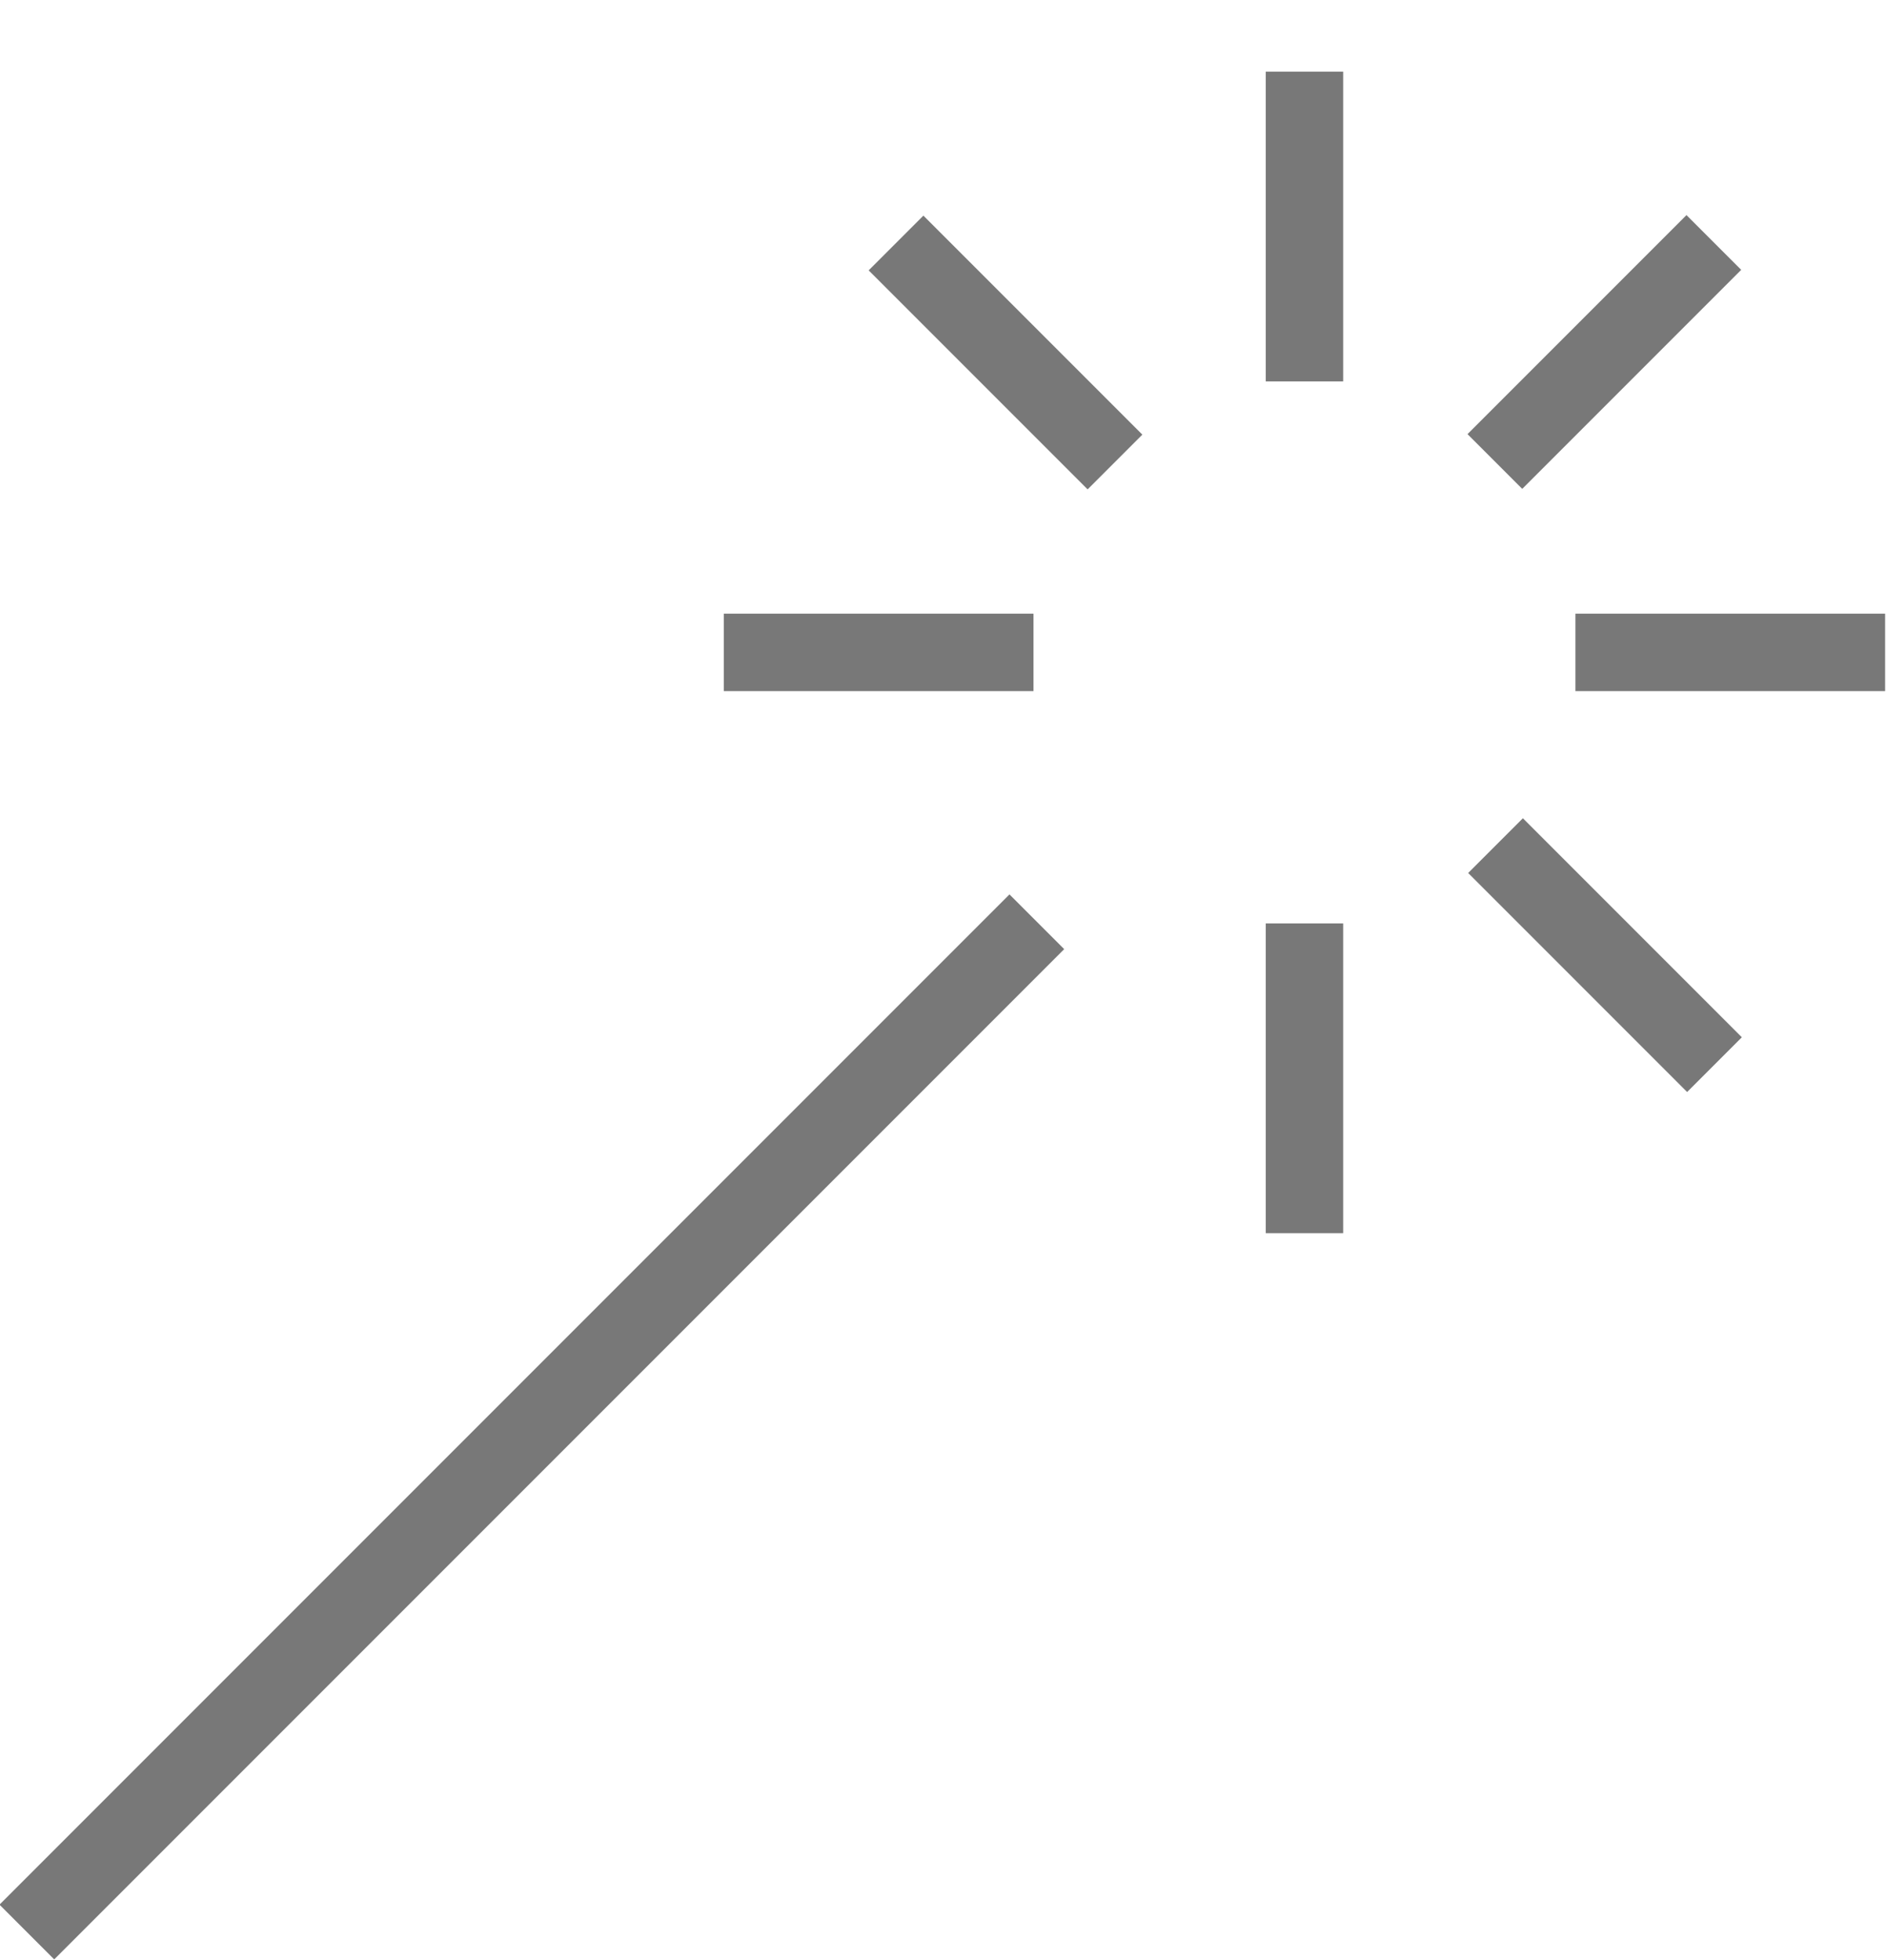 <?xml version="1.0" encoding="UTF-8"?>
<svg width="26px" height="27px" viewBox="0 0 26 27" version="1.1" xmlns="http://www.w3.org/2000/svg" xmlns:xlink="http://www.w3.org/1999/xlink">
    <!-- Generator: Sketch 52.6 (67491) - http://www.bohemiancoding.com/sketch -->
    <title>magic-wand</title>
    <desc>Created with Sketch.</desc>
    <g id="Page-1" stroke="none" stroke-width="1" fill="none" fill-rule="evenodd">
        <g id="magic-wand" transform="translate(-1, 0)" fill="#787878">
            <polygon id="Path" points="0.993 26.236 14.909 12.32 15.663 13.074 1.747 26.99"></polygon>
            <polygon id="Path" points="10.973 8.453 15.24 8.453 15.24 9.52 10.973 9.52 10.973 8.453"></polygon>
            <polygon id="Path" points="22.707 8.453 26.974 8.453 26.974 9.52 22.707 9.52"></polygon>
            <polygon id="Path" points="18.44 12.72 19.507 12.72 19.507 16.987 18.44 16.987 18.44 12.72"></polygon>
            <polygon id="Path" points="18.44 0.987 19.507 0.987 19.507 5.254 18.44 5.254"></polygon>
            <polygon id="Path" points="24.991 3.717 21.974 6.734 21.22 5.98 24.237 2.963 24.991 3.717"></polygon>
            <polygon id="Path" points="24.246 15.042 21.229 12.025 21.983 11.271 25 14.288 24.246 15.042"></polygon>
            <polygon id="Path" points="15.986 6.741 12.969 3.724 13.723 2.97 16.74 5.987"></polygon>
        </g>
    </g>
</svg>